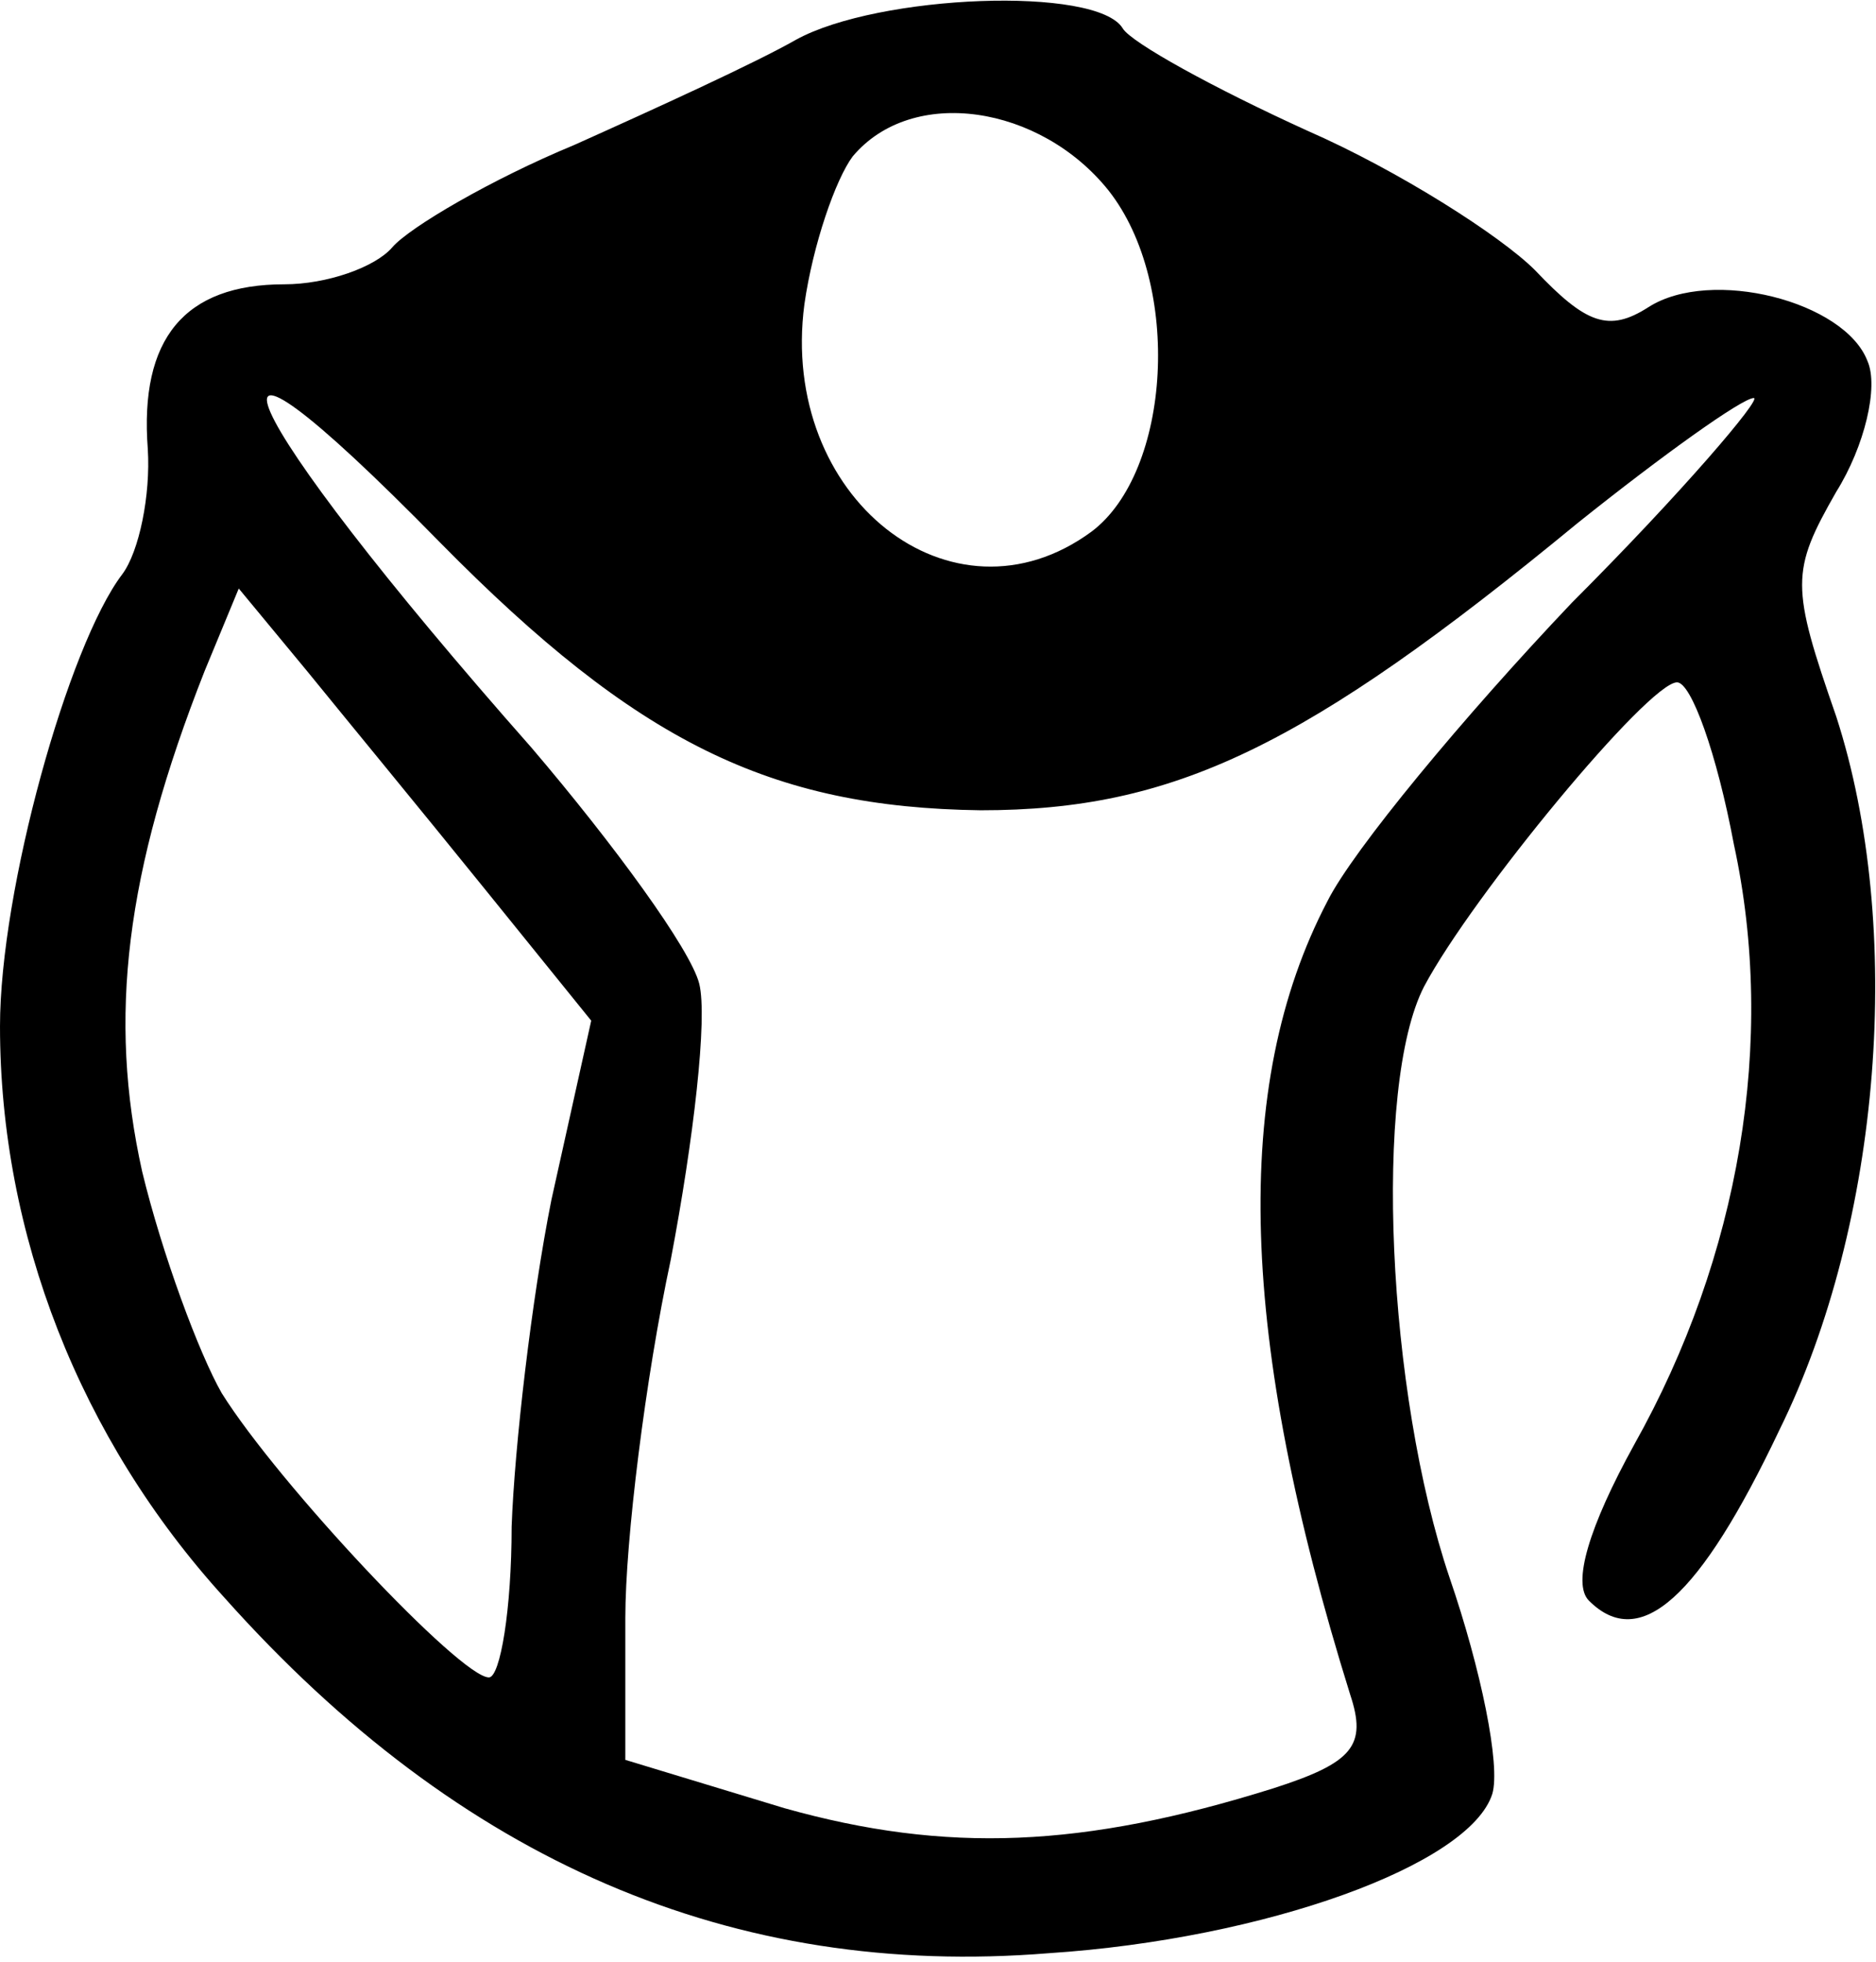 <?xml version="1.0" standalone="no"?>
<!DOCTYPE svg PUBLIC "-//W3C//DTD SVG 20010904//EN"
 "http://www.w3.org/TR/2001/REC-SVG-20010904/DTD/svg10.dtd">
<svg version="1.0" xmlns="http://www.w3.org/2000/svg"
 width="66pt" height="69pt" viewBox="0 0 66 69"
 preserveAspectRatio="xMidYMid meet">
<g transform="translate(0,69) scale(0.1,-0.1)"
fill="#000000" stroke="none">
<path d="M280 676 c-14 -8 -49 -24 -78 -37 -29 -12 -58 -29 -64 -36 -6 -7 -23
-13 -38 -13 -35 0 -51 -19 -48 -58 1 -16 -3 -36 -9 -44 -19 -25 -43 -111 -43
-159 0 -73 28 -145 79 -201 83 -93 179 -134 290 -125 76 5 148 31 156 56 3 10
-4 44 -15 76 -22 65 -27 173 -9 208 17 32 79 107 89 107 5 0 14 -25 20 -57 15
-69 2 -145 -35 -211 -16 -29 -22 -49 -16 -55 18 -18 39 1 67 60 36 73 44 177
20 251 -16 46 -16 51 0 79 10 16 15 37 11 46 -8 21 -55 33 -77 19 -14 -9 -22
-6 -40 13 -12 12 -48 35 -80 49 -33 15 -62 31 -65 36 -9 15 -86 12 -115 -4z
m110 -53 c26 -33 22 -99 -6 -120 -49 -36 -110 12 -101 80 3 21 11 44 17 52 21
25 66 18 90 -12z m-235 -124 c69 -70 116 -93 190 -94 68 0 114 22 210 101 30
24 58 44 62 44 3 0 -25 -33 -64 -72 -38 -40 -77 -87 -86 -105 -34 -65 -31
-154 8 -279 6 -18 1 -24 -27 -33 -67 -21 -115 -23 -172 -7 l-56 17 0 50 c0 27
7 84 16 126 8 42 13 85 10 97 -3 12 -30 49 -59 83 -106 120 -128 170 -32 72z
m15 -121 l38 -47 -14 -63 c-7 -35 -13 -87 -14 -115 0 -29 -4 -53 -8 -53 -10 0
-74 68 -94 100 -8 14 -21 49 -28 78 -12 54 -6 105 22 176 l12 29 24 -29 c13
-16 41 -50 62 -76z"/>
</g>
</svg>
